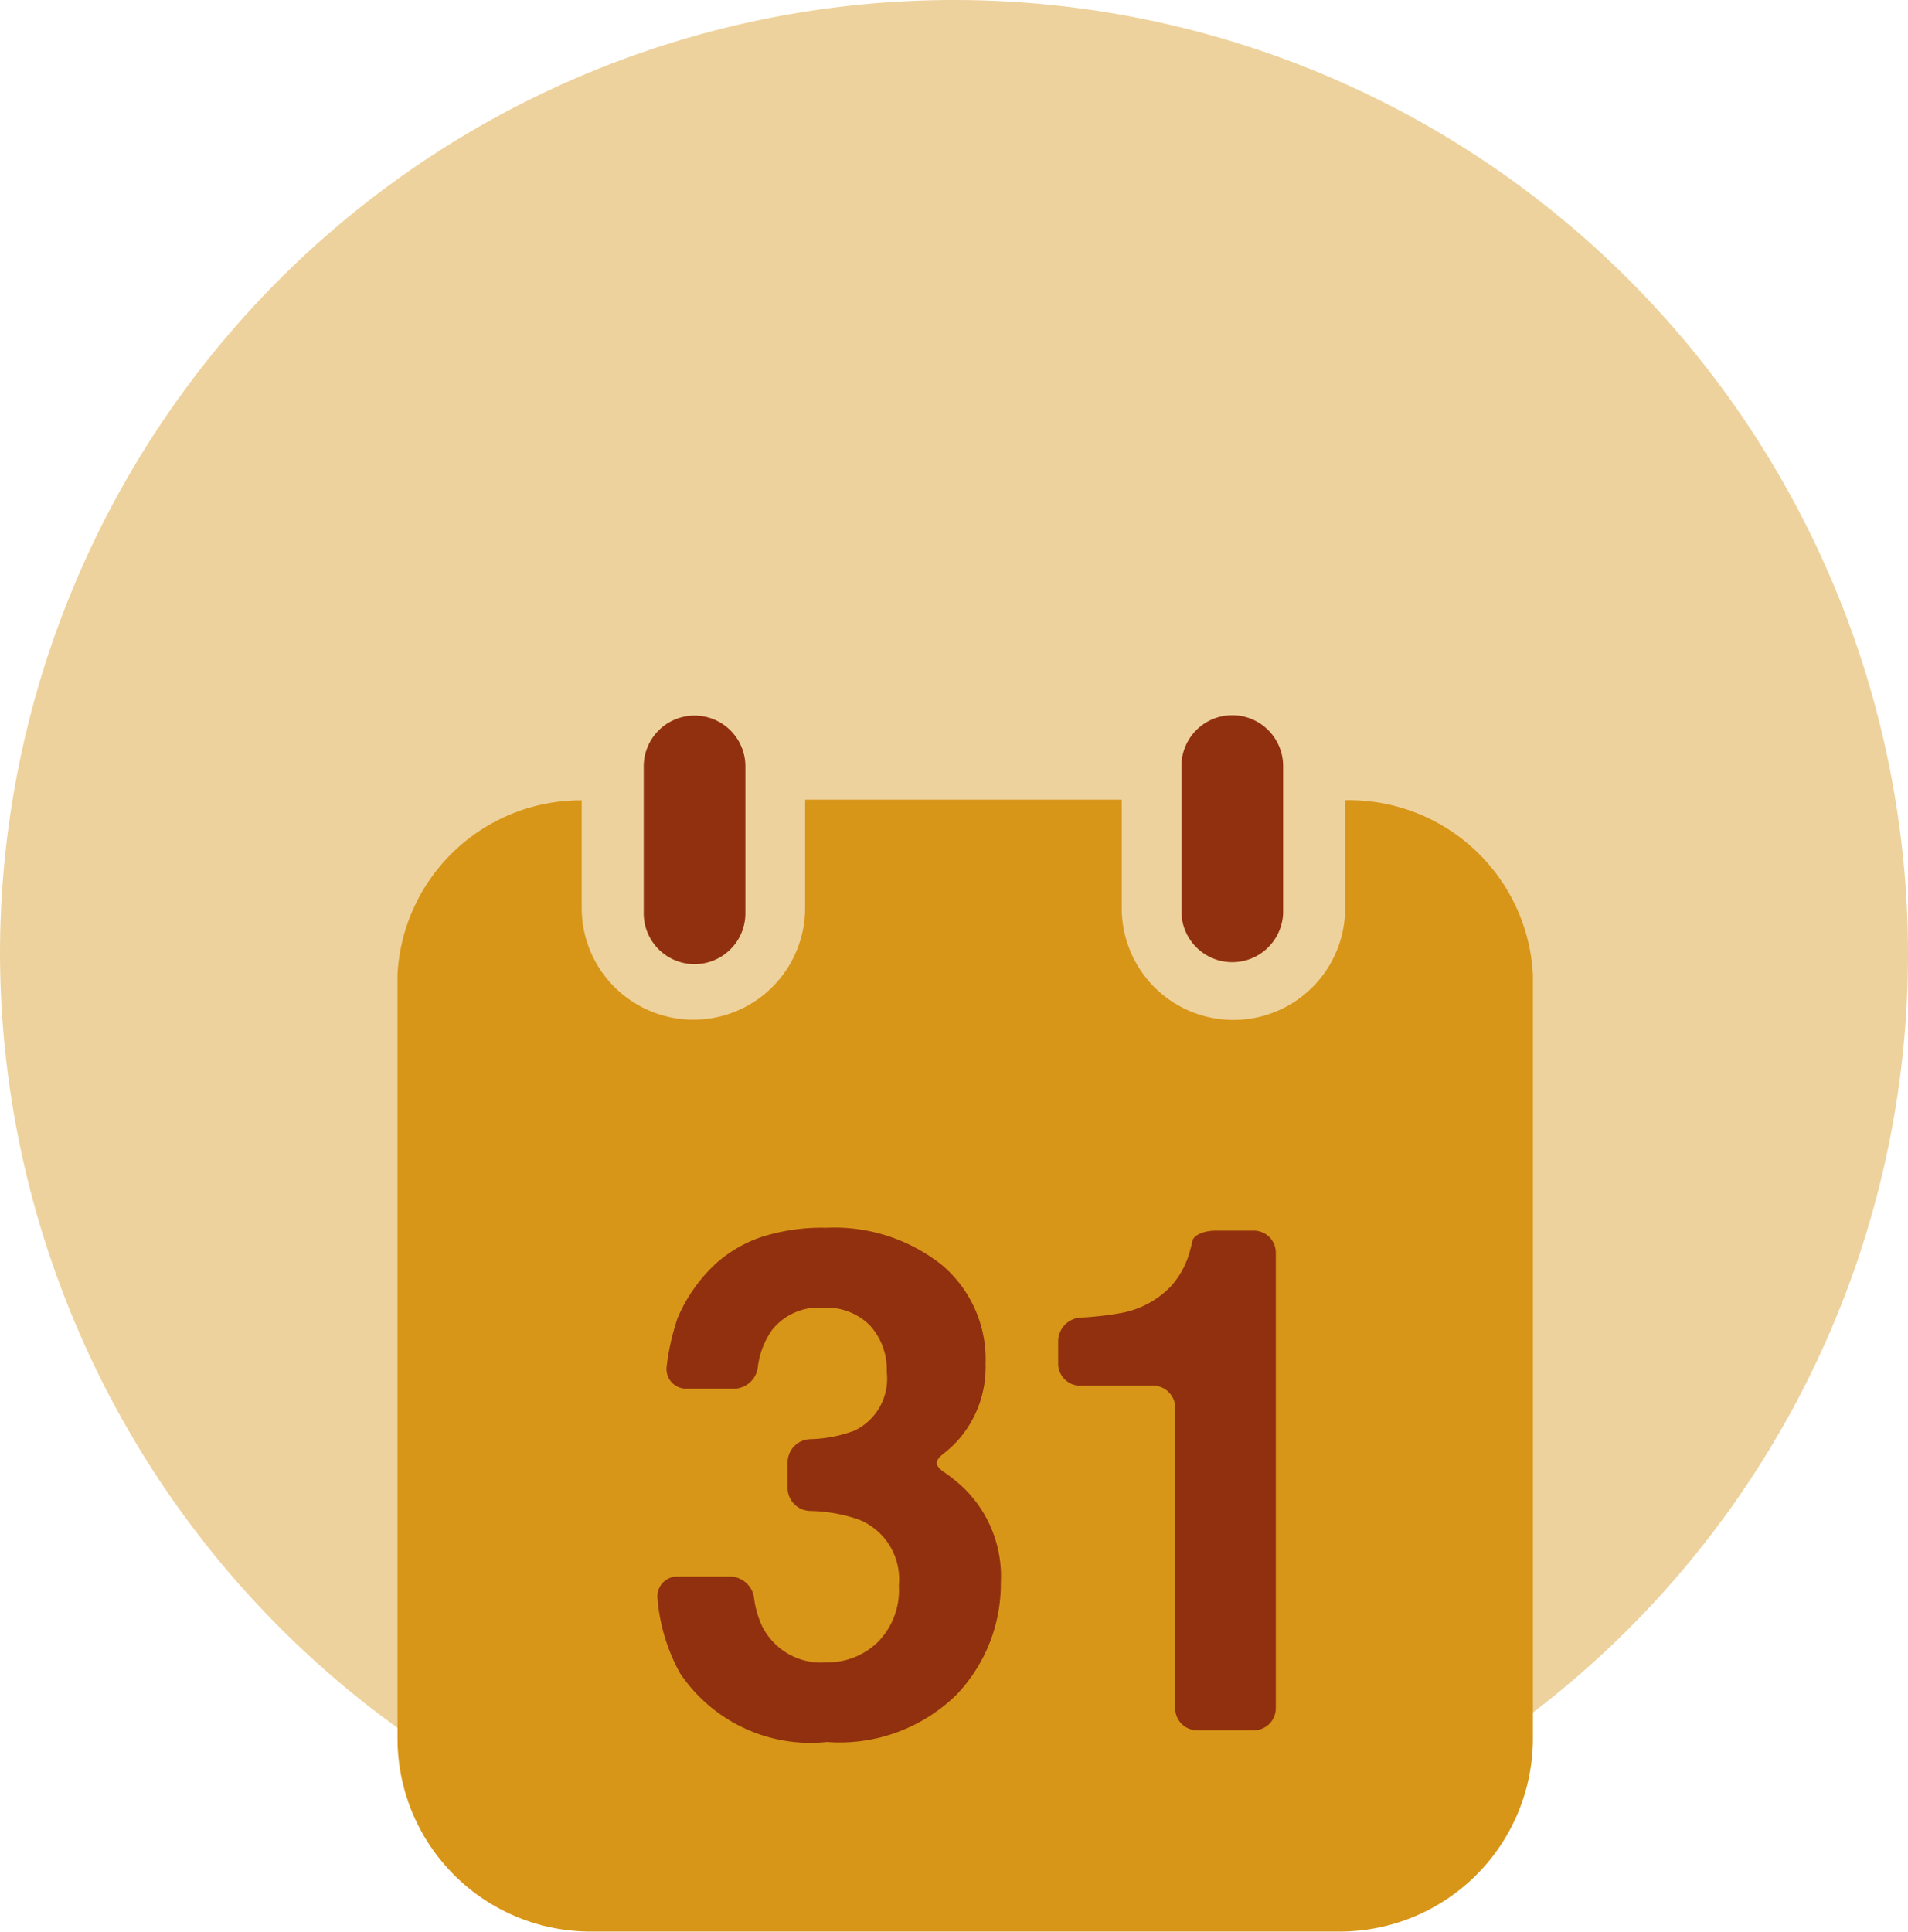 <svg xmlns="http://www.w3.org/2000/svg" width="24" height="24.293" viewBox="0 0 24 24.293">
  <g id="ic_created_date" transform="translate(-16 -16)">
    <path id="Image" d="M12,24A12,12,0,1,0,0,12,12.035,12.035,0,0,0,12,24Z" transform="translate(16 16)" fill="#eed29d"/>
    <g id="calendar-daily-page-on-day-31" transform="translate(11.869 25)">
      <g id="Group_86" data-name="Group 86" transform="translate(9.131)">
        <path id="Path_85" data-name="Path 85" d="M23.413,22.765v-2.3a2.316,2.316,0,0,0-2.362-2.193h0V18.8h0v.53h0v.3a1.4,1.4,0,0,1-2.81,0V18.265H14.258v1.362a1.4,1.4,0,0,1-2.81,0V18.8h0v-.527h0a2.311,2.311,0,0,0-2.317,2.19v9.617A2.43,2.43,0,0,0,11.562,32.5h9.42a2.43,2.43,0,0,0,2.431-2.423V22.765Z" transform="translate(-9.131 -17.208)" fill="#d89618"/>
        <path id="Path_86" data-name="Path 86" d="M65.339.639V2.486a.639.639,0,1,0,1.279,0V.639a.639.639,0,1,0-1.279,0Z" transform="translate(-62.242)" fill="#91300e"/>
        <path id="Path_87" data-name="Path 87" d="M188.726,0a.639.639,0,0,0-.64.639V2.491a.64.64,0,0,0,1.279,0V.644A.64.64,0,0,0,188.726,0Z" transform="translate(-178.225 -0.005)" fill="#91300e"/>
        <path id="Path_88" data-name="Path 88" d="M71.408,126.553a2.1,2.1,0,0,0,1.634-.6,2.017,2.017,0,0,0,.552-1.4,1.55,1.55,0,0,0-.472-1.2,2.023,2.023,0,0,0-.232-.187c-.127-.085-.136-.146-.017-.239a1.415,1.415,0,0,0,.2-.189,1.382,1.382,0,0,0,.329-.936,1.552,1.552,0,0,0-.552-1.25,2.176,2.176,0,0,0-1.452-.466,2.491,2.491,0,0,0-.818.117,1.657,1.657,0,0,0-.576.338,2,2,0,0,0-.476.68,3.028,3.028,0,0,0-.138.613.248.248,0,0,0,.255.276h.6a.308.308,0,0,0,.293-.276,1.016,1.016,0,0,1,.18-.465.747.747,0,0,1,.642-.277.766.766,0,0,1,.59.225.826.826,0,0,1,.209.585.723.723,0,0,1-.41.737,1.725,1.725,0,0,1-.561.106.293.293,0,0,0-.276.287v.331a.289.289,0,0,0,.277.284,1.988,1.988,0,0,1,.622.11.808.808,0,0,1,.5.828.928.928,0,0,1-.27.717.9.9,0,0,1-.633.249.829.829,0,0,1-.817-.455,1.179,1.179,0,0,1-.1-.348.31.31,0,0,0-.3-.276h-.66a.25.25,0,0,0-.256.276,2.345,2.345,0,0,0,.282.937A1.975,1.975,0,0,0,71.408,126.553Z" transform="translate(-66.005 -113.645)" fill="#91300e"/>
        <path id="Path_89" data-name="Path 89" d="M161.079,122.56H162a.277.277,0,0,1,.277.277v3.78a.277.277,0,0,0,.277.277h.712a.277.277,0,0,0,.277-.277v-5.73a.277.277,0,0,0-.277-.277h-.478c-.153,0-.278.058-.293.127-.008.036-.018.078-.031.124a1.084,1.084,0,0,1-.242.451,1.154,1.154,0,0,1-.6.329,3.925,3.925,0,0,1-.541.063.3.3,0,0,0-.276.291v.287A.277.277,0,0,0,161.079,122.56Z" transform="translate(-152.495 -114.133)" fill="#91300e"/>
      </g>
    </g>
  </g>
</svg>
